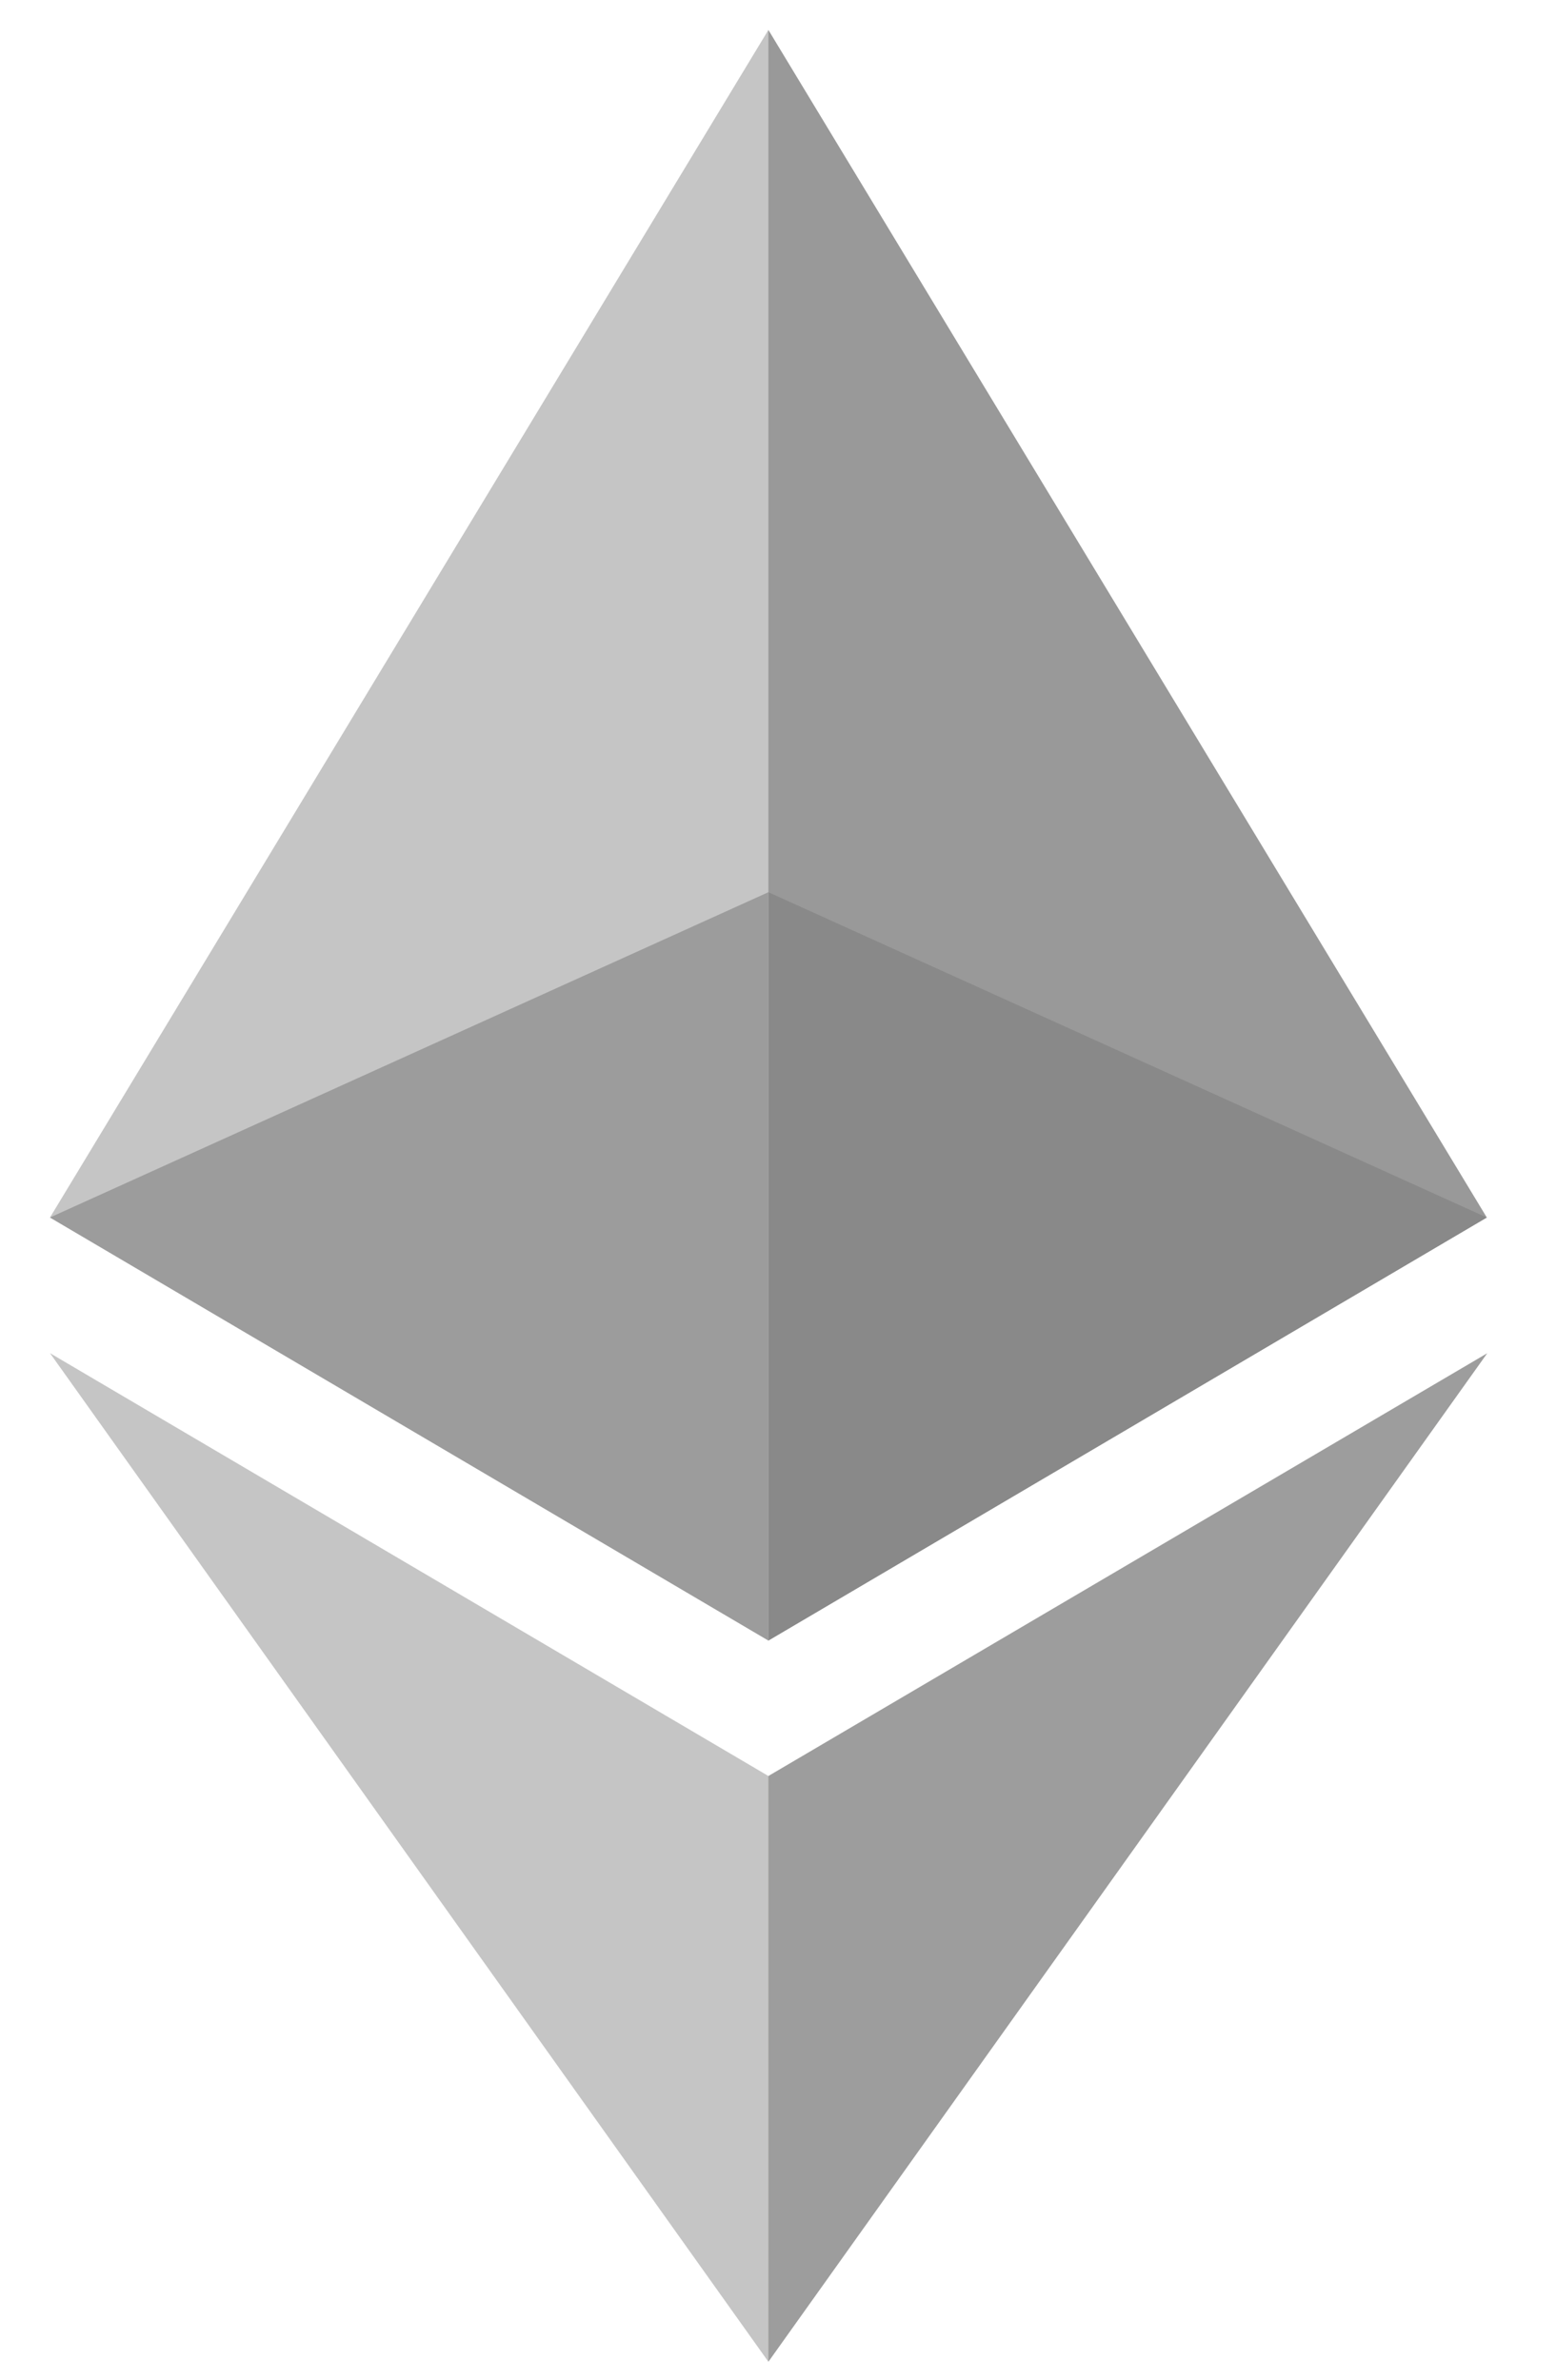 <svg width="17" height="26" viewBox="0 0 17 26" fill="none" xmlns="http://www.w3.org/2000/svg">
<g opacity="0.5" clip-path="url(#clip0_1067:6582)">
<path d="M8.395 0.327L8.224 0.908V17.753L8.395 17.924L16.244 13.302L8.395 0.327Z" fill="#343434"/>
<path d="M8.395 0.327L0.546 13.302L8.395 17.924V9.747V0.327Z" fill="#8C8C8C"/>
<path d="M8.395 19.404L8.299 19.522V25.523L8.395 25.804L16.249 14.785L8.395 19.404Z" fill="#3C3C3B"/>
<path d="M8.395 25.804V19.404L0.546 14.784L8.395 25.804Z" fill="#8C8C8C"/>
<path d="M8.395 17.924L16.244 13.302L8.395 9.748V17.924Z" fill="#141414"/>
<path d="M0.546 13.302L8.395 17.924V9.748L0.546 13.302Z" fill="#393939"/>
</g>
<defs>
<clipPath id="clip0_1067:6582">
<rect width="16.25" height="26" fill="white" transform="translate(0.34)"/>
</clipPath>
</defs>
</svg>
